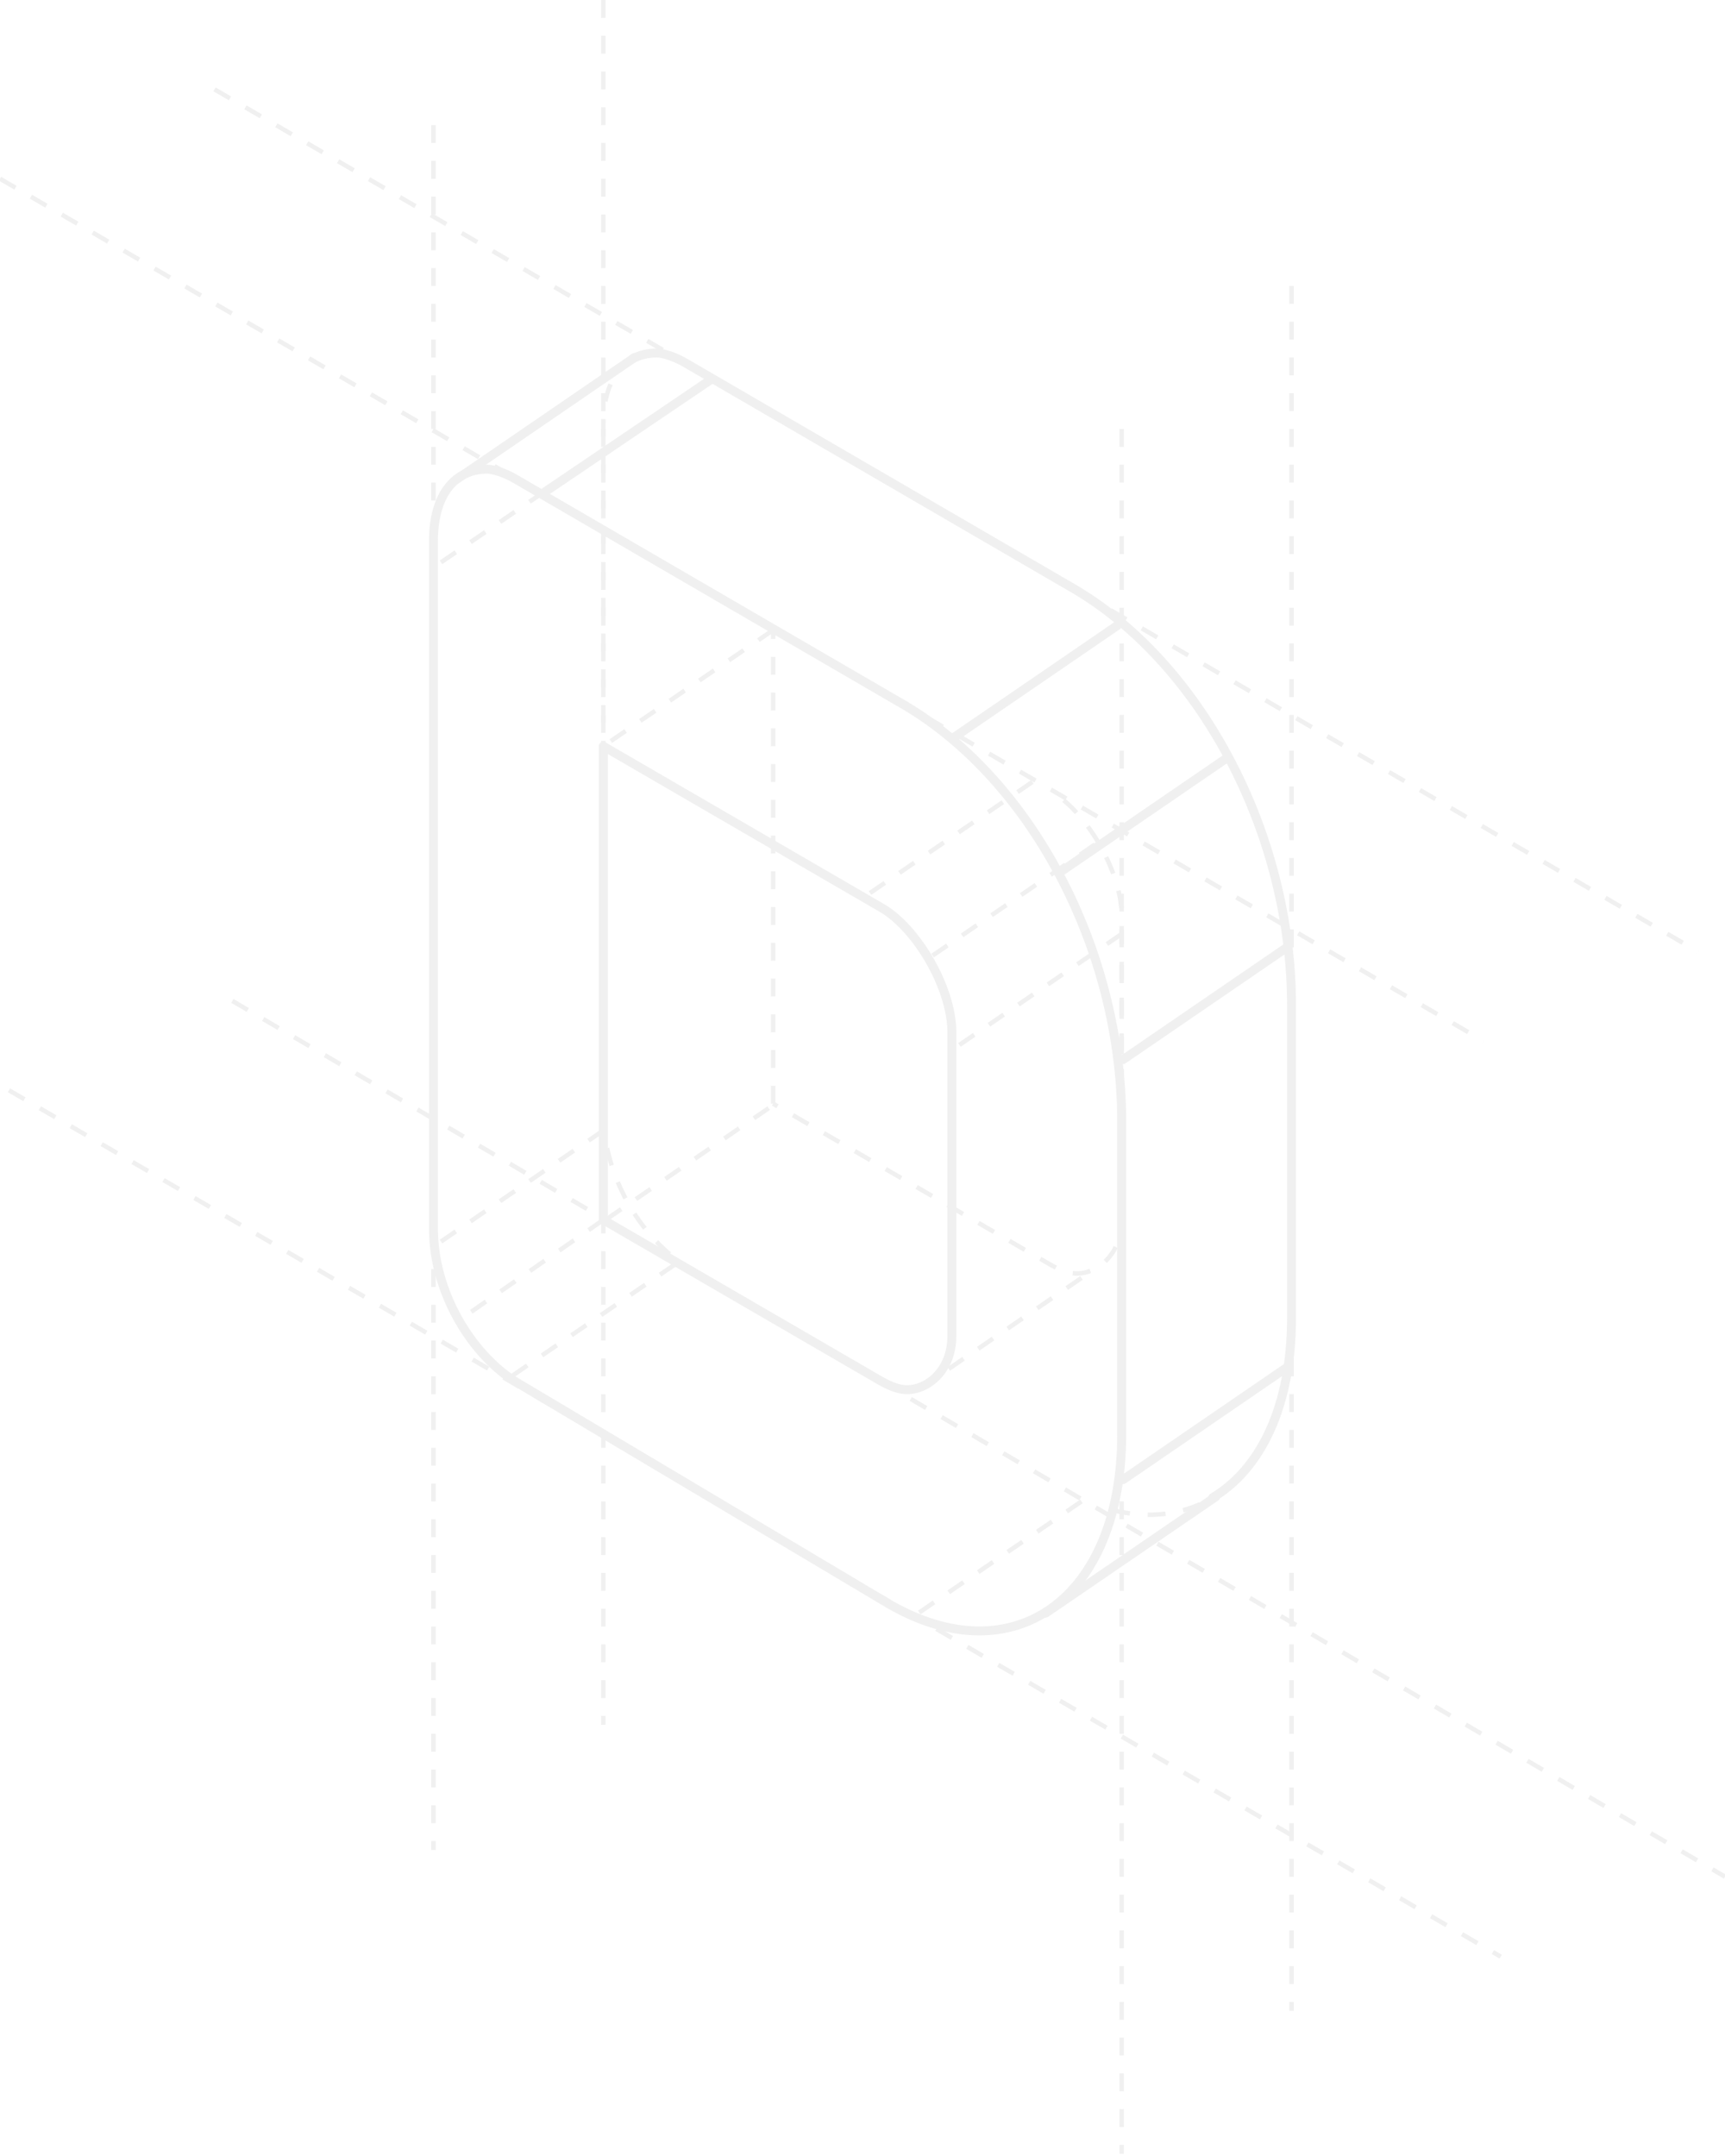 <?xml version="1.0" encoding="UTF-8"?>
<svg width="460px" height="575px" viewBox="0 0 460 575" version="1.1" xmlns="http://www.w3.org/2000/svg" xmlns:xlink="http://www.w3.org/1999/xlink">
    <!-- Generator: Sketch 58 (84663) - https://sketch.com -->
    <title>atoms/illustrations/letters/a-il-letter-d</title>
    <desc>Created with Sketch.</desc>
    <g id="atoms/illustrations/letters/a-il-letter-d" stroke="none" stroke-width="1" fill="none" fill-rule="evenodd" opacity="0.1">
        <g id="D" transform="translate(0, -0)" stroke="#666666">
            <path d="M2.383,290.777 L400.174,521.829" id="Path-6" stroke-width="1.192" stroke-dasharray="4.767"></path>
            <path d="M61.969,266.943 L460,500.518" id="Path-6" stroke-width="1.192" stroke-dasharray="4.767"></path>
            <path d="M288.394,400.415 L244.658,430.373" id="Path-8" stroke-width="1.192" stroke-dasharray="4.767"></path>
            <path d="M5.68434189e-13,47.668 L395.648,277.668" id="Path-6" stroke-width="1.192" stroke-dasharray="4.767"></path>
            <path d="M115.596,33.368 L115.596,493.367" id="Path-6" stroke-width="1.192" stroke-dasharray="4.767"></path>
            <path d="M160.881,-2.84217094e-14 L160.881,459.999" id="Path-6" stroke-width="1.192" stroke-dasharray="4.767"></path>
            <path d="M57.202,23.834 L452.848,253.833" id="Path-6" stroke-width="1.192" stroke-dasharray="4.767"></path>
            <path d="M160.881,120.363 L115.596,151.347" id="Path-8" stroke-width="1.192" stroke-dasharray="4.767"></path>
            <path d="M206.166,168.031 L160.881,199.016" id="Path-8" stroke-width="1.192" stroke-dasharray="4.767"></path>
            <path d="M291.969,225.233 L246.684,256.218" id="Path-8" stroke-width="1.192" stroke-dasharray="4.767"></path>
            <path d="M299.119,249.067 L253.834,280.052" id="Path-8" stroke-width="1.192" stroke-dasharray="4.767"></path>
            <path d="M275.285,208.549 L230,239.534" id="Path-8" stroke-width="1.192" stroke-dasharray="4.767"></path>
            <path d="M160.881,301.503 L115.596,332.487" id="Path-8" stroke-width="1.192" stroke-dasharray="4.767"></path>
            <path d="M179.948,337.254 L134.663,368.238" id="Path-8" stroke-width="1.192" stroke-dasharray="4.767"></path>
            <path d="M299.119,114.404 L299.119,574.403" id="Path-6" stroke-width="1.192" stroke-dasharray="4.767"></path>
            <path d="M344.404,76.269 L344.404,536.268" id="Path-6" stroke-width="1.192" stroke-dasharray="4.767"></path>
            <path d="M160.881,296.736 C160.881,313.367 170.621,329.649 182.332,337.254 M296.624,402.727 C306.426,405.176 315.482,403.987 323.014,399.634 M169.04,95.523 C163.859,98.138 160.881,104.359 160.881,113.212 L160.881,296.736 M206.166,294.352 L206.166,168.031 M283.647,213.426 C291.881,220.261 299.119,233.945 299.119,244.301 L299.119,325.337 C299.119,334.355 292.801,339.637 287.202,339.637 C285.293,339.637 283.19,339.021 280.052,337.254 L206.166,294.352 L206.166,294.352" id="Shape" stroke-width="1.192" stroke-dasharray="4.767"></path>
            <path d="M160.881,325.337 L121.922,352.456" id="Path-8" stroke-width="1.192" stroke-dasharray="4.767"></path>
            <path d="M204.974,295.544 L160.732,325.85" id="Path-8" stroke-width="1.192" stroke-dasharray="4.767"></path>
            <path d="M288.394,340.829 L250.557,366.747" id="Path-8" stroke-width="1.192" stroke-dasharray="4.767"></path>
            <path d="M323.408,399.403 C336.131,391.808 344.404,375.081 344.404,351.554 L344.404,268.135 C344.404,222.323 320.131,176.002 284.819,156.114 L182.332,96.528 C179.568,94.987 176.646,94.145 175.181,94.145 C172.722,94.145 170.531,94.69 168.647,95.731" id="Shape" stroke-width="2.383" stroke-linecap="round" stroke-linejoin="round"></path>
            <path d="M115.596,327.72 C115.596,344.352 125.336,360.634 137.047,368.238 L237.15,427.824 C270.079,446.829 299.119,426.615 299.119,382.539 L299.119,299.119 C299.119,253.307 274.846,206.987 239.534,187.098 L137.047,127.513 C134.283,125.971 131.362,125.13 129.896,125.13 C120.994,125.13 115.596,132.279 115.596,144.197 L115.596,327.72 Z M160.881,325.337 L160.881,199.016 L234.767,241.917 C244.366,247.242 253.834,263.441 253.834,275.285 L253.834,356.321 C253.834,365.34 247.516,370.622 241.917,370.622 C240.008,370.622 237.905,370.006 234.767,368.238 L160.881,325.337 Z" id="Clip-2" stroke-width="2.383" stroke-linecap="round" stroke-linejoin="round"></path>
            <path d="M169.223,95.337 L121.554,127.99" id="Path-8" stroke-width="2.383" stroke-linecap="round" stroke-linejoin="round"></path>
            <path d="M189.482,101.295 L144.979,131.42" id="Path-8" stroke-width="2.383" stroke-linecap="round" stroke-linejoin="round"></path>
            <path d="M326.528,202.591 L282.793,232.55" id="Path-8" stroke-width="2.383" stroke-linecap="round" stroke-linejoin="round"></path>
            <path d="M343.212,252.642 L299.477,282.601" id="Path-8" stroke-width="2.383" stroke-linecap="round" stroke-linejoin="round"></path>
            <path d="M343.212,364.663 L299.477,394.622" id="Path-8" stroke-width="2.383" stroke-linecap="round" stroke-linejoin="round"></path>
            <path d="M297.927,166.839 L254.192,196.798" id="Path-8" stroke-width="2.383" stroke-linecap="round" stroke-linejoin="round"></path>
            <path d="M324.145,399.223 L278.86,430.207" id="Path-8" stroke-width="2.383" stroke-linecap="round" stroke-linejoin="round"></path>
        </g>
    </g>
</svg>